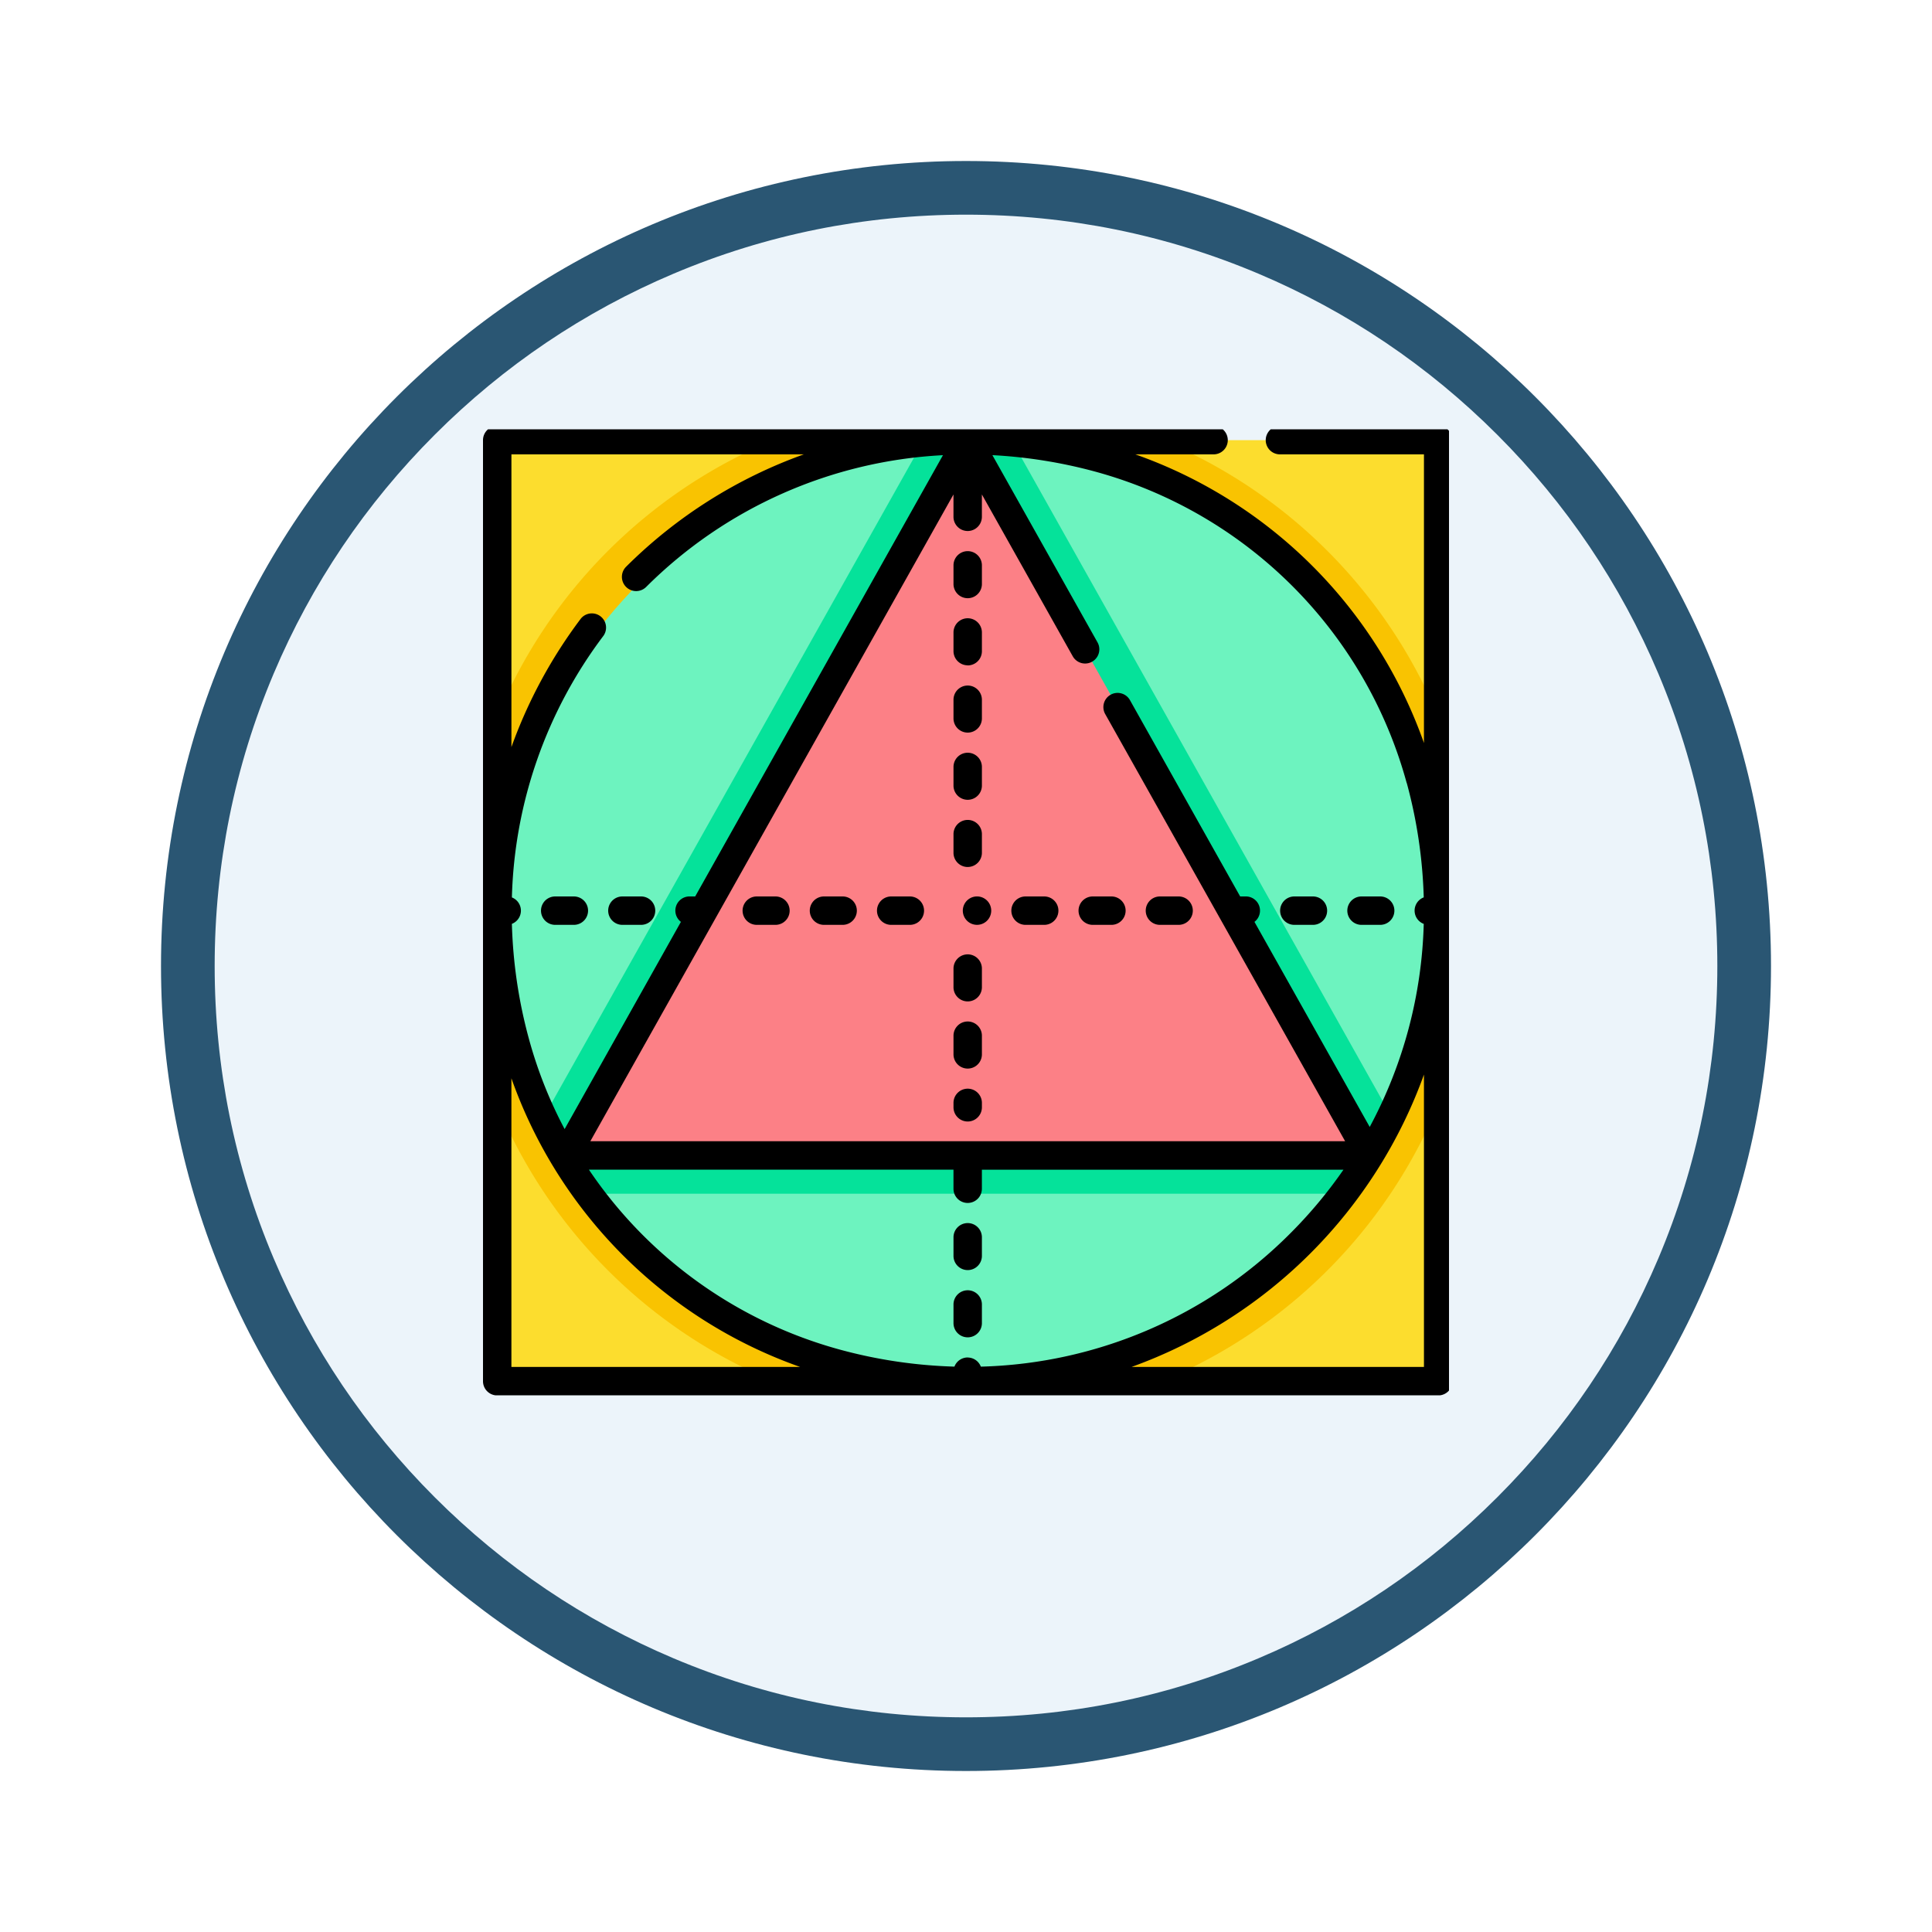 <svg xmlns="http://www.w3.org/2000/svg" xmlns:xlink="http://www.w3.org/1999/xlink" width="108" height="108" viewBox="0 0 108 108">
  <defs>
    <filter id="Trazado_904820" x="0" y="0" width="108" height="108" filterUnits="userSpaceOnUse">
      <feOffset dy="3" input="SourceAlpha"/>
      <feGaussianBlur stdDeviation="3" result="blur"/>
      <feFlood flood-opacity="0.161"/>
      <feComposite operator="in" in2="blur"/>
      <feComposite in="SourceGraphic"/>
    </filter>
    <clipPath id="clip-path">
      <rect id="Rectángulo_408364" data-name="Rectángulo 408364" width="54" height="54" transform="translate(0 0.025)" fill="none"/>
    </clipPath>
  </defs>
  <g id="Grupo_1145529" data-name="Grupo 1145529" transform="translate(-1291 -1005)">
    <g id="Grupo_1145302" data-name="Grupo 1145302" transform="translate(1300 1011)">
      <g transform="matrix(1, 0, 0, 1, -9, -6)" filter="url(#Trazado_904820)">
        <g id="Trazado_904820-2" data-name="Trazado 904820" transform="translate(9 6)" fill="#ecf4fa">
          <path d="M 45 88.5 C 39.127 88.5 33.43 87.35 28.068 85.082 C 22.889 82.891 18.236 79.755 14.241 75.759 C 10.245 71.764 7.109 67.111 4.918 61.932 C 2.65 56.57 1.5 50.873 1.5 45 C 1.5 39.127 2.65 33.43 4.918 28.068 C 7.109 22.889 10.245 18.236 14.241 14.241 C 18.236 10.245 22.889 7.109 28.068 4.918 C 33.43 2.65 39.127 1.5 45 1.5 C 50.873 1.5 56.57 2.65 61.932 4.918 C 67.111 7.109 71.764 10.245 75.759 14.241 C 79.755 18.236 82.891 22.889 85.082 28.068 C 87.35 33.43 88.5 39.127 88.5 45 C 88.5 50.873 87.35 56.57 85.082 61.932 C 82.891 67.111 79.755 71.764 75.759 75.759 C 71.764 79.755 67.111 82.891 61.932 85.082 C 56.57 87.35 50.873 88.5 45 88.5 Z" stroke="none"/>
          <path d="M 45 3 C 39.329 3 33.829 4.11 28.653 6.299 C 23.652 8.415 19.16 11.443 15.302 15.302 C 11.443 19.16 8.415 23.652 6.299 28.653 C 4.11 33.829 3 39.329 3 45 C 3 50.671 4.11 56.171 6.299 61.347 C 8.415 66.348 11.443 70.84 15.302 74.698 C 19.16 78.557 23.652 81.585 28.653 83.701 C 33.829 85.89 39.329 87 45 87 C 50.671 87 56.171 85.89 61.347 83.701 C 66.348 81.585 70.84 78.557 74.698 74.698 C 78.557 70.84 81.585 66.348 83.701 61.347 C 85.89 56.171 87 50.671 87 45 C 87 39.329 85.89 33.829 83.701 28.653 C 81.585 23.652 78.557 19.16 74.698 15.302 C 70.84 11.443 66.348 8.415 61.347 6.299 C 56.171 4.11 50.671 3 45 3 M 45 0 C 69.853 0 90 20.147 90 45 C 90 69.853 69.853 90 45 90 C 20.147 90 0 69.853 0 45 C 0 20.147 20.147 0 45 0 Z" stroke="none" fill="#2a5673"/>
        </g>
      </g>
    </g>
    <g id="Grupo_1145470" data-name="Grupo 1145470" transform="translate(1318 1028.766)">
      <rect id="Rectángulo_408363" data-name="Rectángulo 408363" width="52.601" height="52.601" transform="translate(0.794 0.839)" fill="#fcdd2e"/>
      <g id="Grupo_1145467" data-name="Grupo 1145467" transform="translate(0 0.209)">
        <g id="Grupo_1145466" data-name="Grupo 1145466" clip-path="url(#clip-path)">
          <path id="Trazado_986799" data-name="Trazado 986799" d="M58.226,21.067A28.64,28.64,0,0,0,42.784,5.625H21.067A28.635,28.635,0,0,0,5.625,21.067V42.784A28.64,28.64,0,0,0,21.067,58.226H42.784A28.635,28.635,0,0,0,58.226,42.784Z" transform="translate(-4.831 -4.995)" fill="#f9c301"/>
          <path id="Trazado_986800" data-name="Trazado 986800" d="M51.192,13.789c10.126,10.126,9.953,26.717-.388,37.057s-26.931,10.513-37.056.388S3.8,24.517,14.135,14.177s26.931-10.513,37.056-.388" transform="translate(-5.381 -5.581)" fill="#6df3bf"/>
        </g>
      </g>
      <g id="Grupo_1145469" data-name="Grupo 1145469" transform="translate(0 0.209)">
        <g id="Grupo_1145468" data-name="Grupo 1145468" clip-path="url(#clip-path)">
          <path id="Trazado_986801" data-name="Trazado 986801" d="M26.944,47.749H68.961a26.276,26.276,0,0,0,2.659-4.341L50.473,5.746c-.83-.079-1.67-.121-2.52-.121s-1.691.042-2.52.121L24.285,43.408a26.275,26.275,0,0,0,2.659,4.341" transform="translate(-20.858 -4.995)" fill="#05e29a"/>
          <path id="Trazado_986802" data-name="Trazado 986802" d="M55.35,45.611H77.8L55.35,5.625,32.9,45.611Z" transform="translate(-28.256 -4.995)" fill="#fc8086"/>
          <path id="Trazado_986803" data-name="Trazado 986803" d="M53.4,0H44.549a.794.794,0,1,0,0,1.588H52.6V17.724A26.438,26.438,0,0,0,36.465,1.588H40.84A.794.794,0,1,0,40.84,0H.794A.794.794,0,0,0,0,.794V53.4a.794.794,0,0,0,.794.794H53.4a.794.794,0,0,0,.794-.794V.794A.794.794,0,0,0,53.4,0m-1.76,19.961a27.311,27.311,0,0,1,.948,6.392.793.793,0,0,0,0,1.482,25.409,25.409,0,0,1-3.02,11.351L43.125,27.722A.793.793,0,0,0,42.64,26.3h-.314L36.178,15.35a.794.794,0,1,0-1.384.777l13.4,23.858H6L26.3,3.829v1.25a.794.794,0,1,0,1.588,0V3.829l5.079,9.046a.794.794,0,0,0,1.385-.777L28.475,1.632a27.374,27.374,0,0,1,5.753.922A24.817,24.817,0,0,1,51.635,19.961M27.094,52.072a.793.793,0,0,0-.741.512,27.311,27.311,0,0,1-6.393-.948A24.812,24.812,0,0,1,5.92,41.573H26.3c0,.008,0,.016,0,.024v1.044a.794.794,0,1,0,1.588,0V41.6c0-.008,0-.016,0-.024H48.1a25.739,25.739,0,0,1-2.97,3.557,25.335,25.335,0,0,1-17.3,7.452.794.794,0,0,0-.741-.51M17.935,1.588A26.942,26.942,0,0,0,8,7.87.794.794,0,1,0,9.121,9,25.335,25.335,0,0,1,25.712,1.634L11.862,26.3h-.314a.793.793,0,0,0-.485,1.422l-6.5,11.584a24.54,24.54,0,0,1-2.006-5.079,27.191,27.191,0,0,1-.942-6.394.793.793,0,0,0,0-1.477,25.392,25.392,0,0,1,5.12-14.628.794.794,0,0,0-1.266-.957,27.188,27.188,0,0,0-3.88,7.18V1.588ZM1.588,36.465A26.438,26.438,0,0,0,17.724,52.6H1.588ZM36.259,52.6A27.184,27.184,0,0,0,52.6,36.259V52.6Z" transform="translate(0 -0.164)"/>
          <path id="Trazado_986804" data-name="Trazado 986804" d="M211.134,186.375h-1.043a.794.794,0,1,0,0,1.588h1.043a.794.794,0,1,0,0-1.588" transform="translate(-179.762 -160.238)"/>
          <path id="Trazado_986805" data-name="Trazado 986805" d="M24.81,186.375H23.767a.794.794,0,1,0,0,1.588H24.81a.794.794,0,1,0,0-1.588" transform="translate(-19.731 -160.238)"/>
          <path id="Trazado_986806" data-name="Trazado 986806" d="M343.177,187.963h1.043a.794.794,0,0,0,0-1.588h-1.043a.794.794,0,0,0,0,1.588" transform="translate(-294.067 -160.238)"/>
          <path id="Trazado_986807" data-name="Trazado 986807" d="M184.753,183.237a.794.794,0,1,0,.558.758.794.794,0,0,0-.558-.758" transform="translate(-156.901 -157.065)"/>
          <path id="Trazado_986808" data-name="Trazado 986808" d="M131.282,186.375h-1.043a.794.794,0,0,0,0,1.588h1.043a.794.794,0,1,0,0-1.588" transform="translate(-111.178 -160.238)"/>
          <path id="Trazado_986809" data-name="Trazado 986809" d="M157.9,186.375h-1.043a.794.794,0,1,0,0,1.588H157.9a.794.794,0,1,0,0-1.588" transform="translate(-134.039 -160.238)"/>
          <path id="Trazado_986810" data-name="Trazado 986810" d="M316.56,187.963H317.6a.794.794,0,1,0,0-1.588H316.56a.794.794,0,1,0,0,1.588" transform="translate(-271.206 -160.238)"/>
          <path id="Trazado_986811" data-name="Trazado 986811" d="M104.665,186.375h-1.043a.794.794,0,0,0,0,1.588h1.043a.794.794,0,0,0,0-1.588" transform="translate(-88.317 -160.238)"/>
          <path id="Trazado_986812" data-name="Trazado 986812" d="M50.384,187.963h1.043a.794.794,0,0,0,0-1.588H50.384a.794.794,0,1,0,0,1.588" transform="translate(-42.592 -160.238)"/>
          <path id="Trazado_986813" data-name="Trazado 986813" d="M263.325,187.963h1.044a.794.794,0,1,0,0-1.588h-1.044a.794.794,0,0,0,0,1.588" transform="translate(-225.484 -160.238)"/>
          <path id="Trazado_986814" data-name="Trazado 986814" d="M235.914,187.169a.794.794,0,0,0,.794.794h1.044a.794.794,0,1,0,0-1.588h-1.044a.794.794,0,0,0-.794.794" transform="translate(-202.623 -160.238)"/>
          <path id="Trazado_986815" data-name="Trazado 986815" d="M187.169,132.076a.794.794,0,0,0,.794-.794v-1.043a.794.794,0,0,0-1.588,0v1.043a.794.794,0,0,0,.794.794" transform="translate(-160.074 -111.342)"/>
          <path id="Trazado_986816" data-name="Trazado 986816" d="M187.169,105.459a.794.794,0,0,0,.794-.794v-1.043a.794.794,0,1,0-1.588,0v1.043a.794.794,0,0,0,.794.794" transform="translate(-160.074 -88.481)"/>
          <path id="Trazado_986817" data-name="Trazado 986817" d="M187.169,52.221a.794.794,0,0,0,.794-.794V50.384a.794.794,0,1,0-1.588,0v1.043a.794.794,0,0,0,.794.794" transform="translate(-160.074 -42.756)"/>
          <path id="Trazado_986818" data-name="Trazado 986818" d="M187.169,158.693a.794.794,0,0,0,.794-.794v-1.043a.794.794,0,1,0-1.588,0V157.9a.794.794,0,0,0,.794.794" transform="translate(-160.074 -134.203)"/>
          <path id="Trazado_986819" data-name="Trazado 986819" d="M187.169,78.842a.794.794,0,0,0,.794-.794V77a.794.794,0,0,0-1.588,0v1.043a.794.794,0,0,0,.794.794" transform="translate(-160.074 -65.62)"/>
          <path id="Trazado_986820" data-name="Trazado 986820" d="M187.169,342.383a.794.794,0,0,0-.794.794v1.043a.794.794,0,0,0,1.588,0v-1.043a.794.794,0,0,0-.794-.794" transform="translate(-160.074 -294.231)"/>
          <path id="Trazado_986821" data-name="Trazado 986821" d="M187.169,315.766a.794.794,0,0,0-.794.794V317.6a.794.794,0,1,0,1.588,0V316.56a.794.794,0,0,0-.794-.794" transform="translate(-160.074 -271.37)"/>
          <path id="Trazado_986822" data-name="Trazado 986822" d="M187.169,209.3a.794.794,0,0,0-.794.794v1.043a.794.794,0,1,0,1.588,0v-1.043a.794.794,0,0,0-.794-.794" transform="translate(-160.074 -179.926)"/>
          <path id="Trazado_986823" data-name="Trazado 986823" d="M187.169,235.914a.794.794,0,0,0-.794.794v1.044a.794.794,0,1,0,1.588,0v-1.044a.794.794,0,0,0-.794-.794" transform="translate(-160.074 -202.787)"/>
          <path id="Trazado_986824" data-name="Trazado 986824" d="M187.169,262.531a.794.794,0,0,0-.794.794v.247a.794.794,0,0,0,1.588,0v-.247a.794.794,0,0,0-.794-.794" transform="translate(-160.074 -225.648)"/>
        </g>
      </g>
    </g>
  </g>
</svg>
